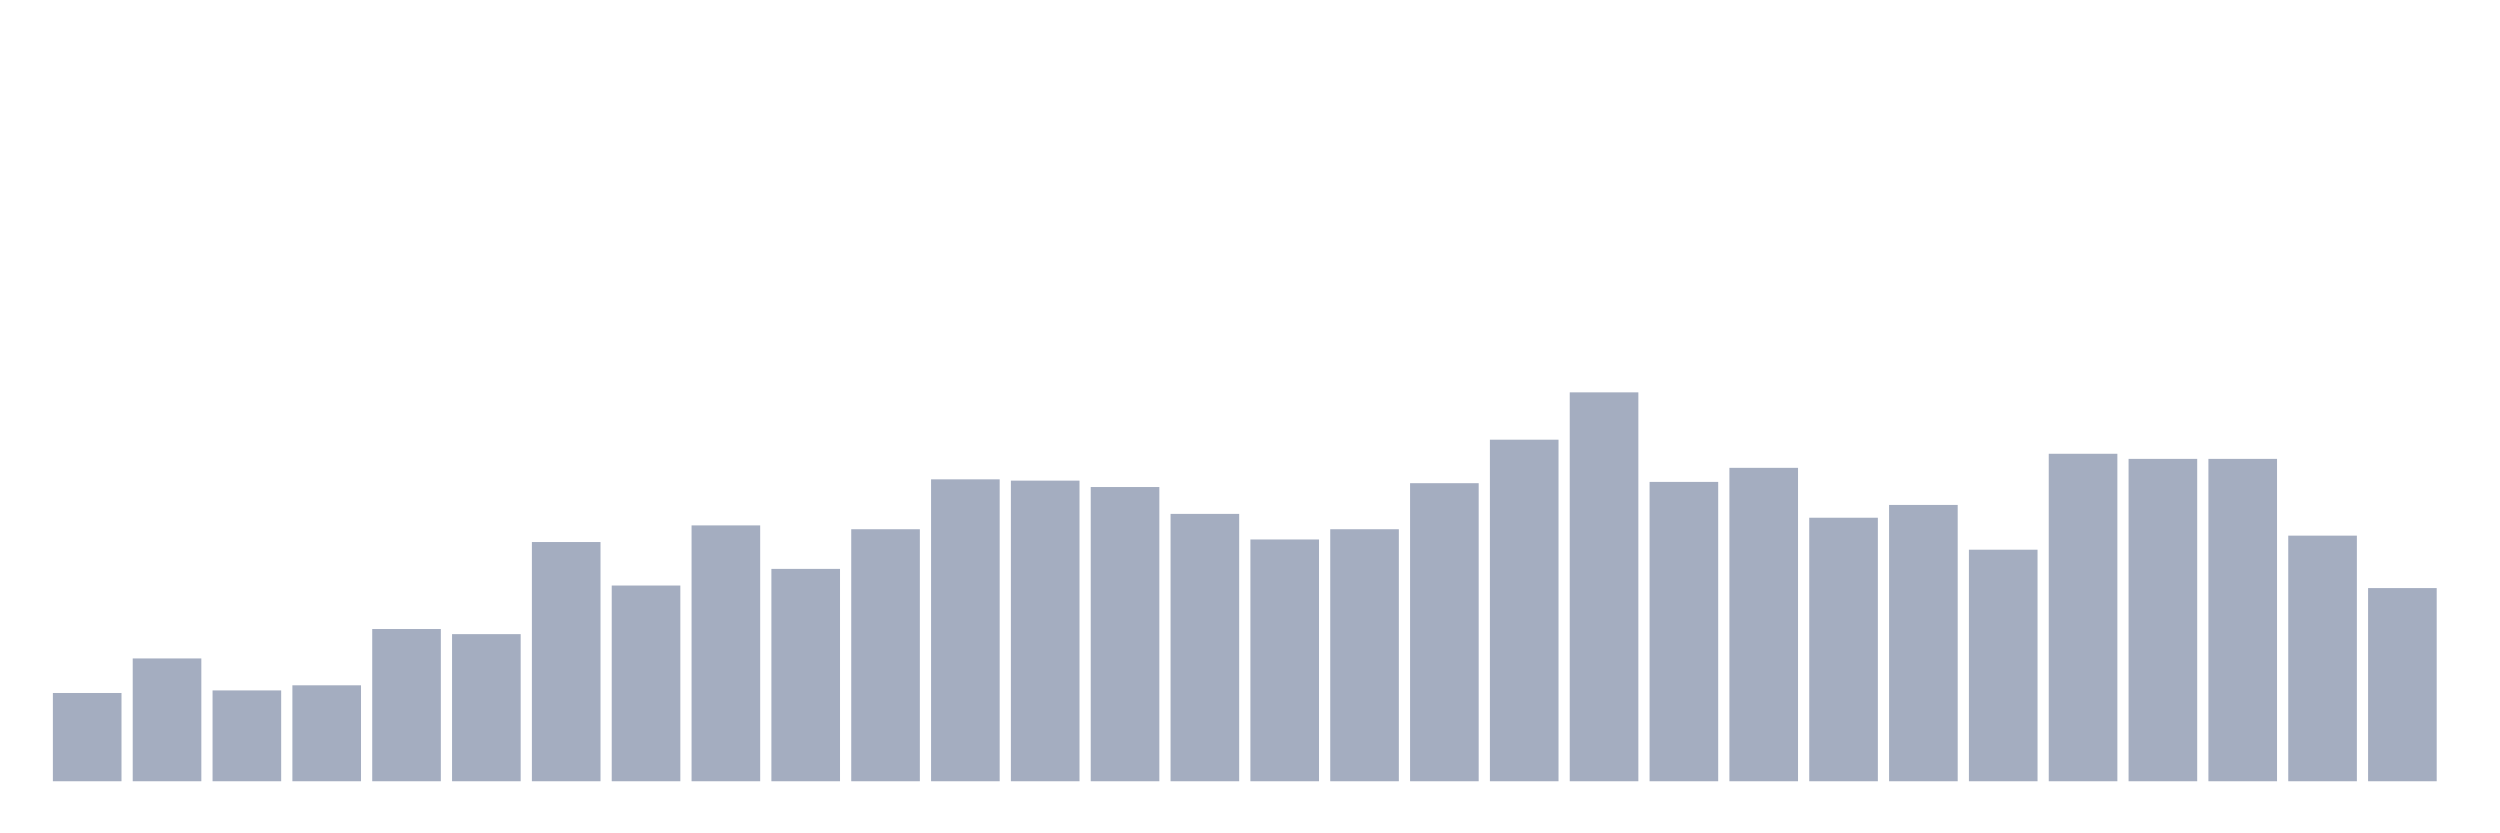 <svg xmlns="http://www.w3.org/2000/svg" viewBox="0 0 480 160"><g transform="translate(10,10)"><rect class="bar" x="0.153" width="13.175" y="123.053" height="16.947" fill="rgb(164,173,192)"></rect><rect class="bar" x="15.482" width="13.175" y="116.421" height="23.579" fill="rgb(164,173,192)"></rect><rect class="bar" x="30.81" width="13.175" y="122.561" height="17.439" fill="rgb(164,173,192)"></rect><rect class="bar" x="46.138" width="13.175" y="121.579" height="18.421" fill="rgb(164,173,192)"></rect><rect class="bar" x="61.466" width="13.175" y="110.772" height="29.228" fill="rgb(164,173,192)"></rect><rect class="bar" x="76.794" width="13.175" y="111.754" height="28.246" fill="rgb(164,173,192)"></rect><rect class="bar" x="92.123" width="13.175" y="94.07" height="45.93" fill="rgb(164,173,192)"></rect><rect class="bar" x="107.451" width="13.175" y="102.421" height="37.579" fill="rgb(164,173,192)"></rect><rect class="bar" x="122.779" width="13.175" y="90.877" height="49.123" fill="rgb(164,173,192)"></rect><rect class="bar" x="138.107" width="13.175" y="99.228" height="40.772" fill="rgb(164,173,192)"></rect><rect class="bar" x="153.436" width="13.175" y="91.614" height="48.386" fill="rgb(164,173,192)"></rect><rect class="bar" x="168.764" width="13.175" y="82.035" height="57.965" fill="rgb(164,173,192)"></rect><rect class="bar" x="184.092" width="13.175" y="82.281" height="57.719" fill="rgb(164,173,192)"></rect><rect class="bar" x="199.42" width="13.175" y="83.509" height="56.491" fill="rgb(164,173,192)"></rect><rect class="bar" x="214.748" width="13.175" y="88.667" height="51.333" fill="rgb(164,173,192)"></rect><rect class="bar" x="230.077" width="13.175" y="93.579" height="46.421" fill="rgb(164,173,192)"></rect><rect class="bar" x="245.405" width="13.175" y="91.614" height="48.386" fill="rgb(164,173,192)"></rect><rect class="bar" x="260.733" width="13.175" y="82.772" height="57.228" fill="rgb(164,173,192)"></rect><rect class="bar" x="276.061" width="13.175" y="74.421" height="65.579" fill="rgb(164,173,192)"></rect><rect class="bar" x="291.39" width="13.175" y="65.333" height="74.667" fill="rgb(164,173,192)"></rect><rect class="bar" x="306.718" width="13.175" y="82.526" height="57.474" fill="rgb(164,173,192)"></rect><rect class="bar" x="322.046" width="13.175" y="79.825" height="60.175" fill="rgb(164,173,192)"></rect><rect class="bar" x="337.374" width="13.175" y="89.404" height="50.596" fill="rgb(164,173,192)"></rect><rect class="bar" x="352.702" width="13.175" y="86.947" height="53.053" fill="rgb(164,173,192)"></rect><rect class="bar" x="368.031" width="13.175" y="95.544" height="44.456" fill="rgb(164,173,192)"></rect><rect class="bar" x="383.359" width="13.175" y="77.123" height="62.877" fill="rgb(164,173,192)"></rect><rect class="bar" x="398.687" width="13.175" y="78.105" height="61.895" fill="rgb(164,173,192)"></rect><rect class="bar" x="414.015" width="13.175" y="78.105" height="61.895" fill="rgb(164,173,192)"></rect><rect class="bar" x="429.344" width="13.175" y="92.842" height="47.158" fill="rgb(164,173,192)"></rect><rect class="bar" x="444.672" width="13.175" y="102.912" height="37.088" fill="rgb(164,173,192)"></rect></g></svg>